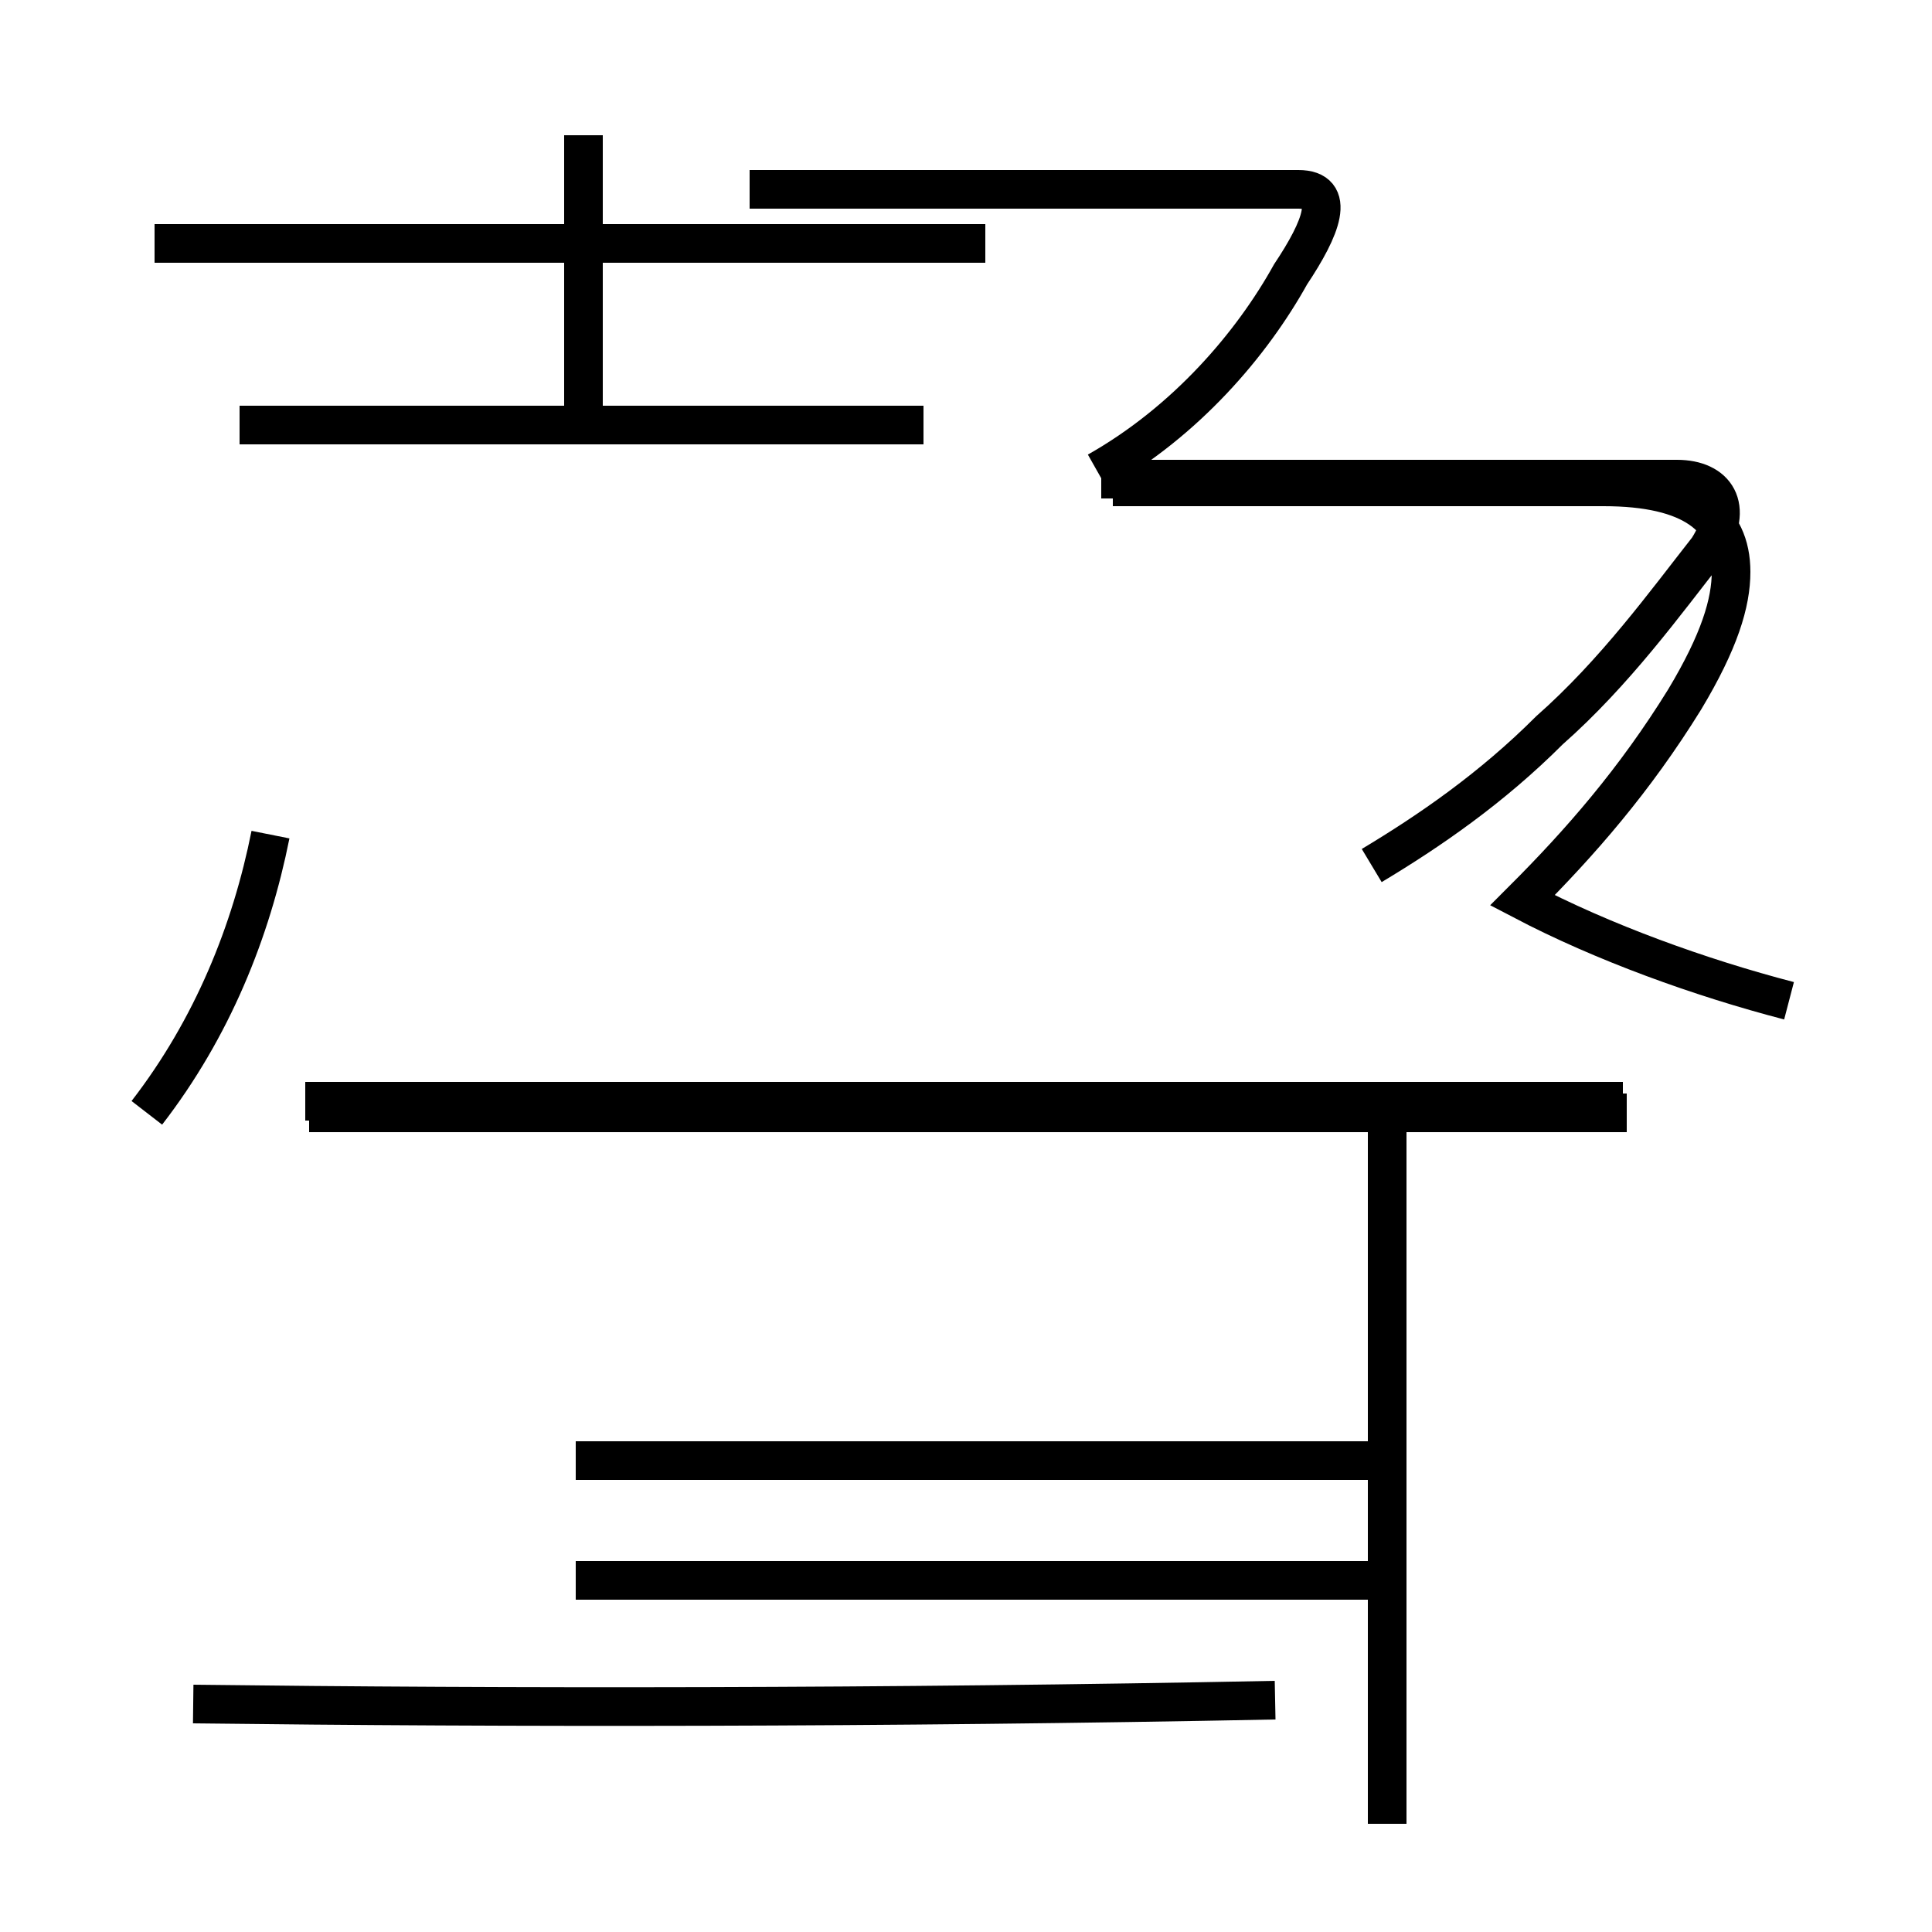 <?xml version='1.0' encoding='utf8'?>
<svg viewBox="0.0 -44.0 50.0 50.0" version="1.1" xmlns="http://www.w3.org/2000/svg">
<rect x="0.0" y="-44.0" width="50.0" height="50.0" fill="#808080" stroke="none"/>
<rect x="-1000" y="-1000" width="2000" height="2000" stroke="white" fill="white"/>
<g style="fill:none; stroke:#000000;  stroke-width:1">
<path d="M 25.5 37.7 L 4.0 37.7 M 15.1 33.1 L 15.1 40.5 M 23.9 33.0 L 6.2 33.0 M 3.8 15.2 C 5.5 17.4 6.5 19.9 7.0 22.4 M 28.4 31.8 C 30.7 33.1 32.4 35.1 33.4 36.9 C 34.2 38.1 34.6 39.1 33.6 39.1 L 19.4 39.1 M 46.3 18.1 C 44.0 18.7 41.5 19.6 39.4 20.7 C 40.9 22.2 42.3 23.8 43.6 25.9 C 44.5 27.4 44.8 28.4 44.8 29.2 C 44.8 30.6 43.8 31.4 41.5 31.4 L 28.8 31.4 M 35.5 21.6 C 37.0 22.5 38.6 23.6 40.1 25.1 C 41.8 26.6 43.1 28.4 44.2 29.8 C 44.9 30.9 44.4 31.6 43.4 31.6 L 28.5 31.6 M 42.1 15.2 L 8.0 15.2 M 35.9 -3.2 L 35.9 15.8 M 5.0 -0.1 C 13.1 -0.2 22.9 -0.2 33.0 0.0 M 42.0 15.5 L 7.9 15.5 M 35.5 6.2 L 14.9 6.2 M 35.5 3.1 L 14.9 3.1 " transform="scale(1, -1)" />
</g>
</svg>